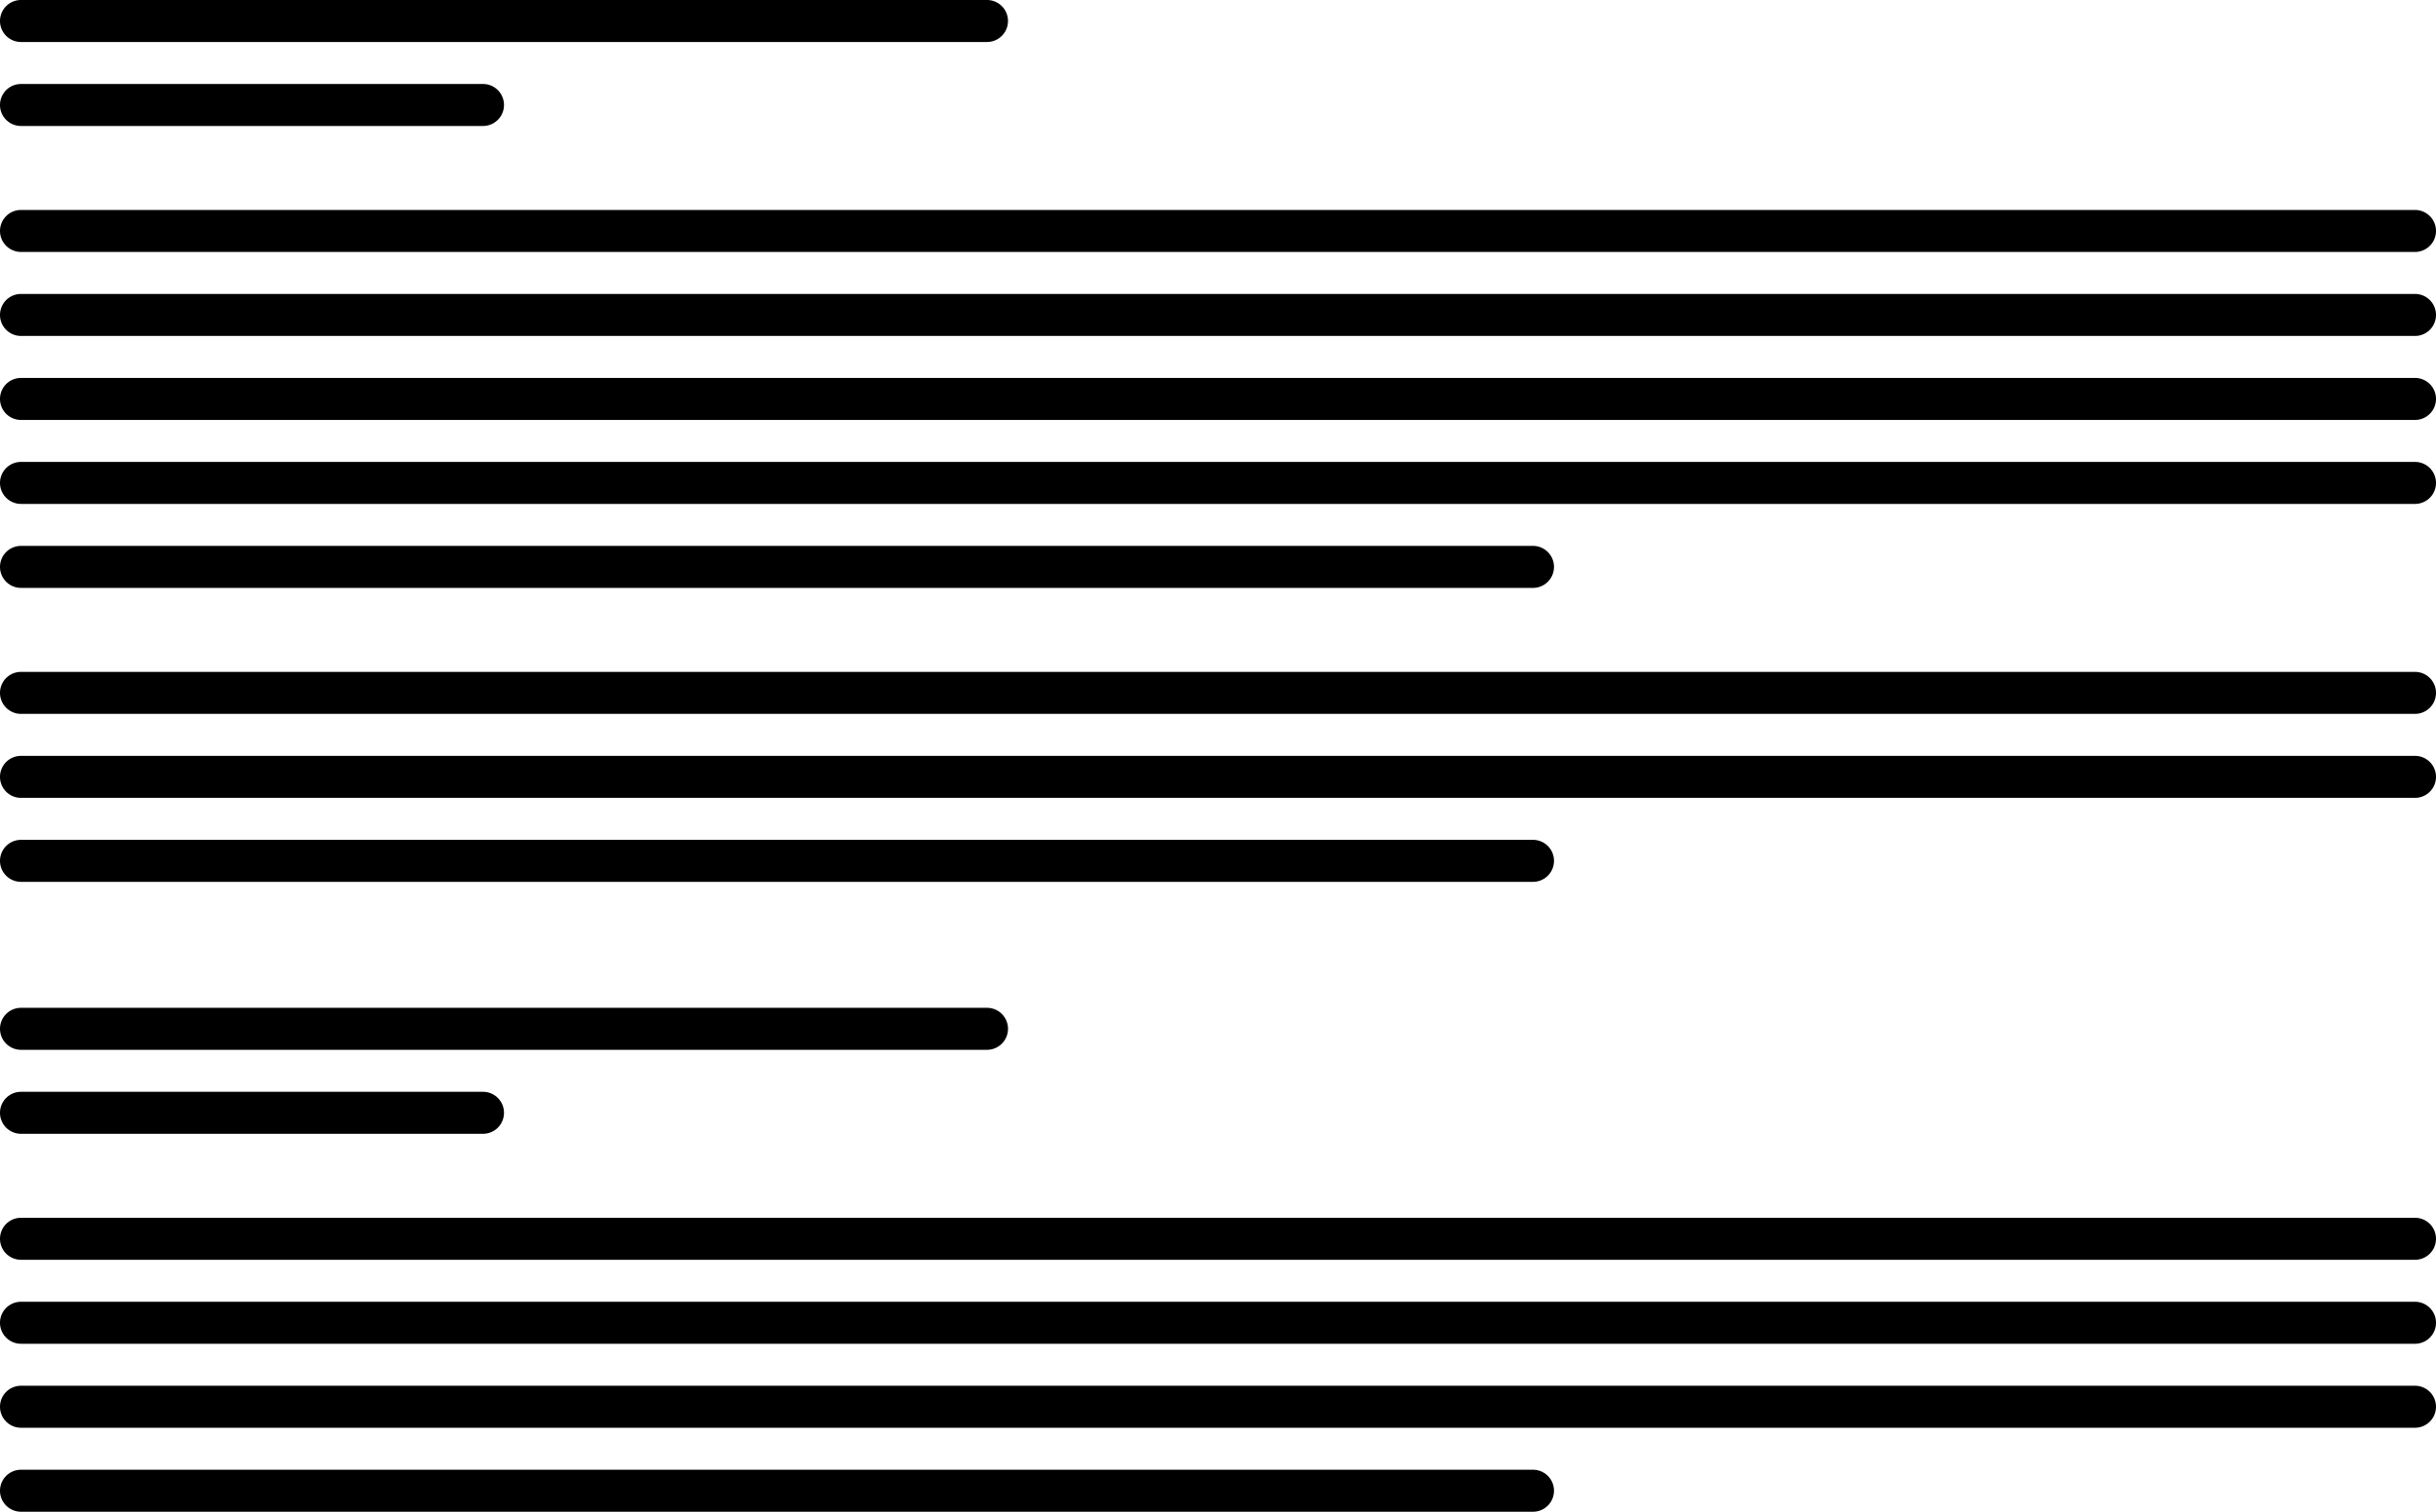      <svg
        width="116"
        height="72"
        fill="none"
        xmlns="http://www.w3.org/2000/svg"
      >
        <g
          clip-path="url(#text_page_svg__a)"
          fill="currentColor"
        >
          <path
            d="M0 1a1 1 0 0 1 1-1h46a1 1 0 1 1 0 2H1a1 1 0 0 1-1-1ZM0 11a1 1 0 0 1 1-1h114a1 1 0 0 1 0 2H1a1 1 0 0 1-1-1ZM1 58a1 1 0 1 0 0 2h114a1 1 0 0 0 0-2H1ZM1 62a1 1 0 1 0 0 2h114a1 1 0 0 0 0-2H1ZM0 67a1 1 0 0 1 1-1h114a1 1 0 0 1 0 2H1a1 1 0 0 1-1-1ZM1 70a1 1 0 1 0 0 2h72a1 1 0 1 0 0-2H1ZM1 14a1 1 0 1 0 0 2h114a1 1 0 0 0 0-2H1ZM0 19a1 1 0 0 1 1-1h114a1 1 0 0 1 0 2H1a1 1 0 0 1-1-1ZM1 22a1 1 0 1 0 0 2h114a1 1 0 0 0 0-2H1ZM0 27a1 1 0 0 1 1-1h72a1 1 0 1 1 0 2H1a1 1 0 0 1-1-1ZM1 32a1 1 0 1 0 0 2h114a1 1 0 0 0 0-2H1ZM0 37a1 1 0 0 1 1-1h114a1 1 0 0 1 0 2H1a1 1 0 0 1-1-1ZM1 40a1 1 0 1 0 0 2h72a1 1 0 1 0 0-2H1ZM1 4a1 1 0 0 0 0 2h22a1 1 0 1 0 0-2H1ZM0 49a1 1 0 0 1 1-1h46a1 1 0 1 1 0 2H1a1 1 0 0 1-1-1ZM1 52a1 1 0 1 0 0 2h22a1 1 0 1 0 0-2H1Z"
          ></path>
        </g>
        <defs>
          <clipPath id="text_page_svg__a">
            <path
              fill="#fff"
              d="M0 0h116v72H0z"
            ></path>
          </clipPath>
        </defs>
      </svg>